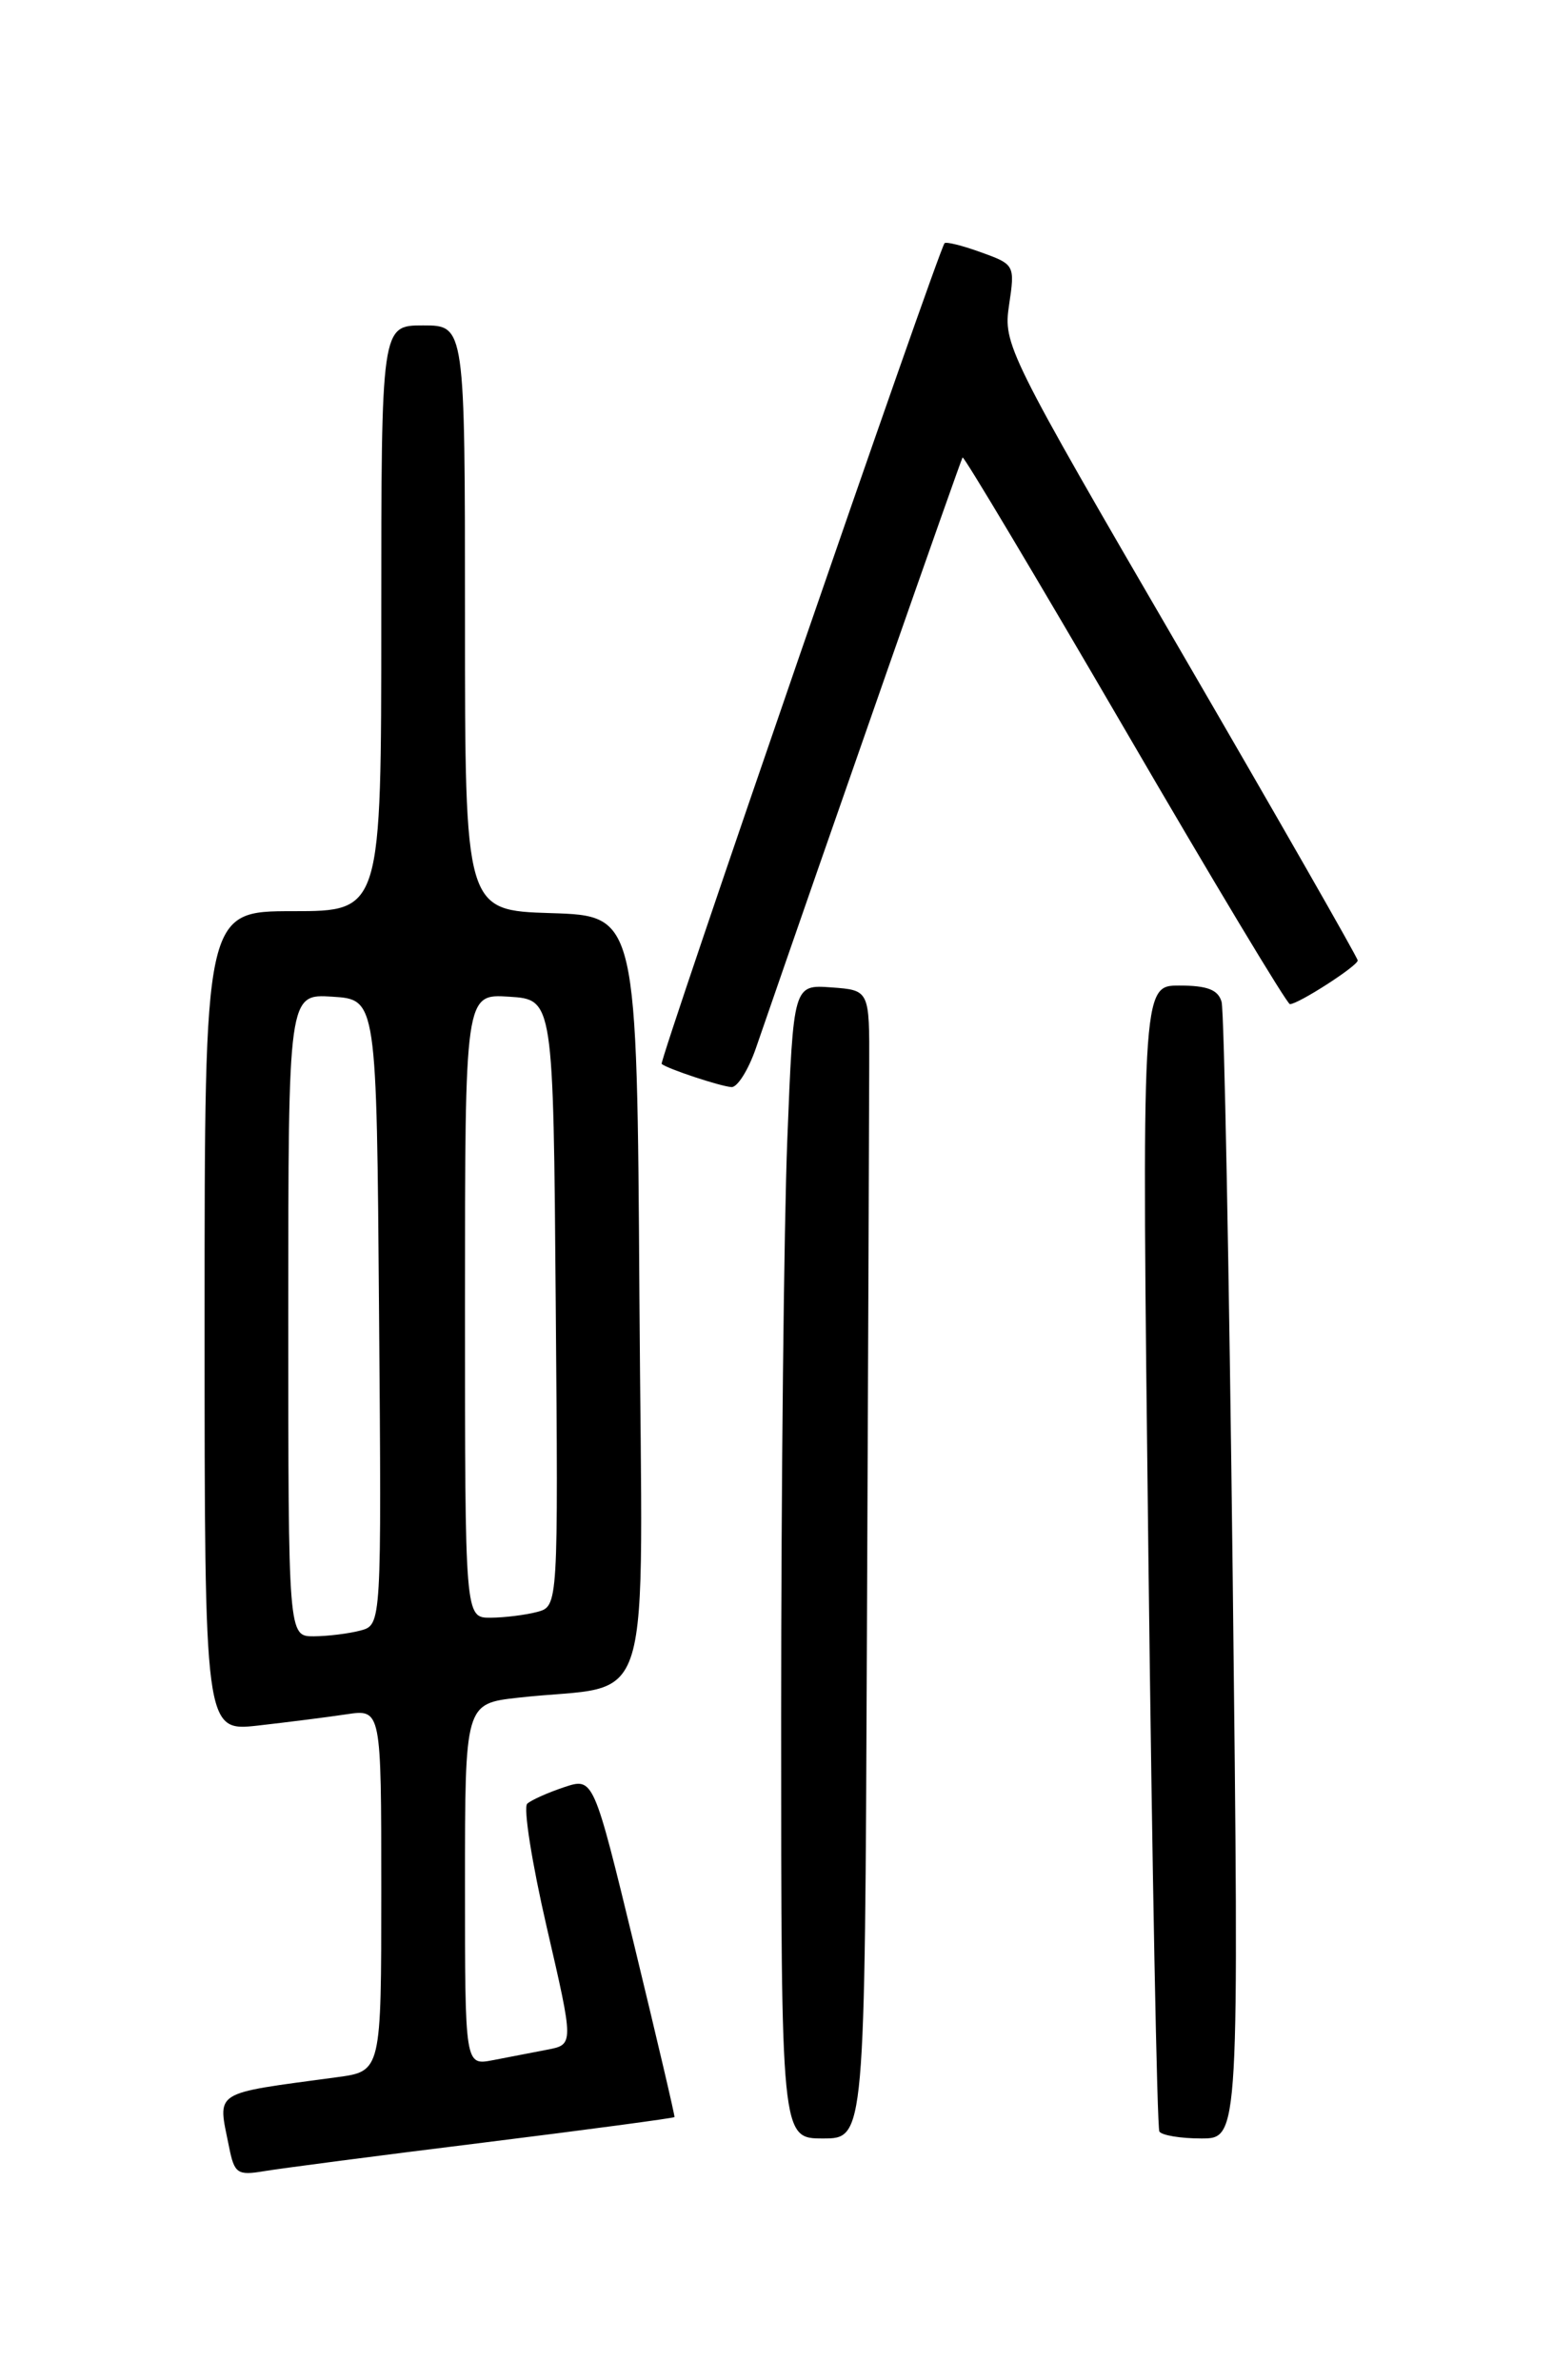 <?xml version="1.0" encoding="UTF-8" standalone="no"?>
<!DOCTYPE svg PUBLIC "-//W3C//DTD SVG 1.1//EN" "http://www.w3.org/Graphics/SVG/1.1/DTD/svg11.dtd" >
<svg xmlns="http://www.w3.org/2000/svg" xmlns:xlink="http://www.w3.org/1999/xlink" version="1.1" viewBox="0 0 167 256">
 <g >
 <path fill="currentColor"
d=" M 51.96 230.45 C 63.22 229.05 72.48 227.81 72.53 227.70 C 72.59 227.59 70.65 219.33 68.23 209.33 C 63.82 191.17 63.82 191.17 60.66 192.22 C 58.92 192.80 57.14 193.60 56.70 193.99 C 56.25 194.38 57.20 200.38 58.80 207.31 C 61.71 219.90 61.71 219.90 58.85 220.45 C 57.28 220.75 54.65 221.26 53.00 221.58 C 50.00 222.16 50.00 222.16 50.00 202.69 C 50.00 183.23 50.00 183.23 55.75 182.59 C 70.61 180.92 69.06 186.05 68.76 139.66 C 68.50 98.50 68.50 98.50 59.25 98.21 C 50.00 97.92 50.00 97.92 50.00 66.46 C 50.00 35.00 50.00 35.00 45.50 35.00 C 41.00 35.00 41.00 35.00 41.00 66.50 C 41.00 98.00 41.00 98.00 31.50 98.00 C 22.00 98.00 22.00 98.00 22.00 142.12 C 22.00 186.23 22.00 186.23 27.75 185.59 C 30.91 185.23 35.19 184.69 37.25 184.38 C 41.00 183.82 41.00 183.82 41.00 203.30 C 41.00 222.77 41.00 222.77 36.25 223.41 C 22.66 225.25 23.40 224.77 24.63 230.90 C 25.20 233.77 25.52 234.00 28.38 233.52 C 30.10 233.23 40.71 231.84 51.96 230.45 Z  M 93.22 176.50 C 93.35 147.07 93.46 119.29 93.47 114.75 C 93.50 106.50 93.50 106.50 89.41 106.20 C 85.32 105.90 85.32 105.90 84.66 122.61 C 84.30 131.80 84.00 159.72 84.00 184.66 C 84.00 230.00 84.00 230.00 88.50 230.00 C 93.00 230.00 93.00 230.00 93.22 176.50 Z  M 132.56 169.75 C 132.17 136.61 131.64 108.71 131.36 107.75 C 130.99 106.45 129.82 106.00 126.81 106.00 C 122.76 106.00 122.76 106.00 123.49 167.25 C 123.89 200.94 124.43 228.84 124.67 229.25 C 124.92 229.66 126.95 230.00 129.18 230.00 C 133.25 230.00 133.25 230.00 132.56 169.75 Z  M 81.28 112.75 C 89.20 89.79 103.32 49.44 103.51 49.20 C 103.65 49.04 111.50 62.20 120.96 78.45 C 130.41 94.70 138.40 108.00 138.71 108.00 C 139.61 108.00 146.00 103.89 146.00 103.30 C 146.00 103.01 137.42 88.00 126.93 69.95 C 108.28 37.88 107.87 37.04 108.51 32.80 C 109.15 28.51 109.11 28.44 105.50 27.14 C 103.49 26.41 101.72 25.97 101.57 26.16 C 100.87 27.02 70.83 114.16 71.15 114.43 C 71.76 114.95 77.45 116.84 78.66 116.92 C 79.29 116.96 80.47 115.09 81.28 112.75 Z  M 31.00 141.45 C 31.00 106.89 31.00 106.89 35.75 107.20 C 40.50 107.50 40.50 107.50 40.76 141.13 C 41.03 174.76 41.03 174.76 38.76 175.37 C 37.52 175.70 35.26 175.98 33.75 175.99 C 31.00 176.00 31.00 176.00 31.00 141.45 Z  M 50.00 140.45 C 50.00 106.89 50.00 106.89 54.75 107.20 C 59.50 107.50 59.50 107.50 59.76 140.13 C 60.03 172.76 60.03 172.76 57.76 173.37 C 56.52 173.70 54.26 173.98 52.75 173.99 C 50.00 174.00 50.00 174.00 50.00 140.45 Z "/>
</g>
</svg>